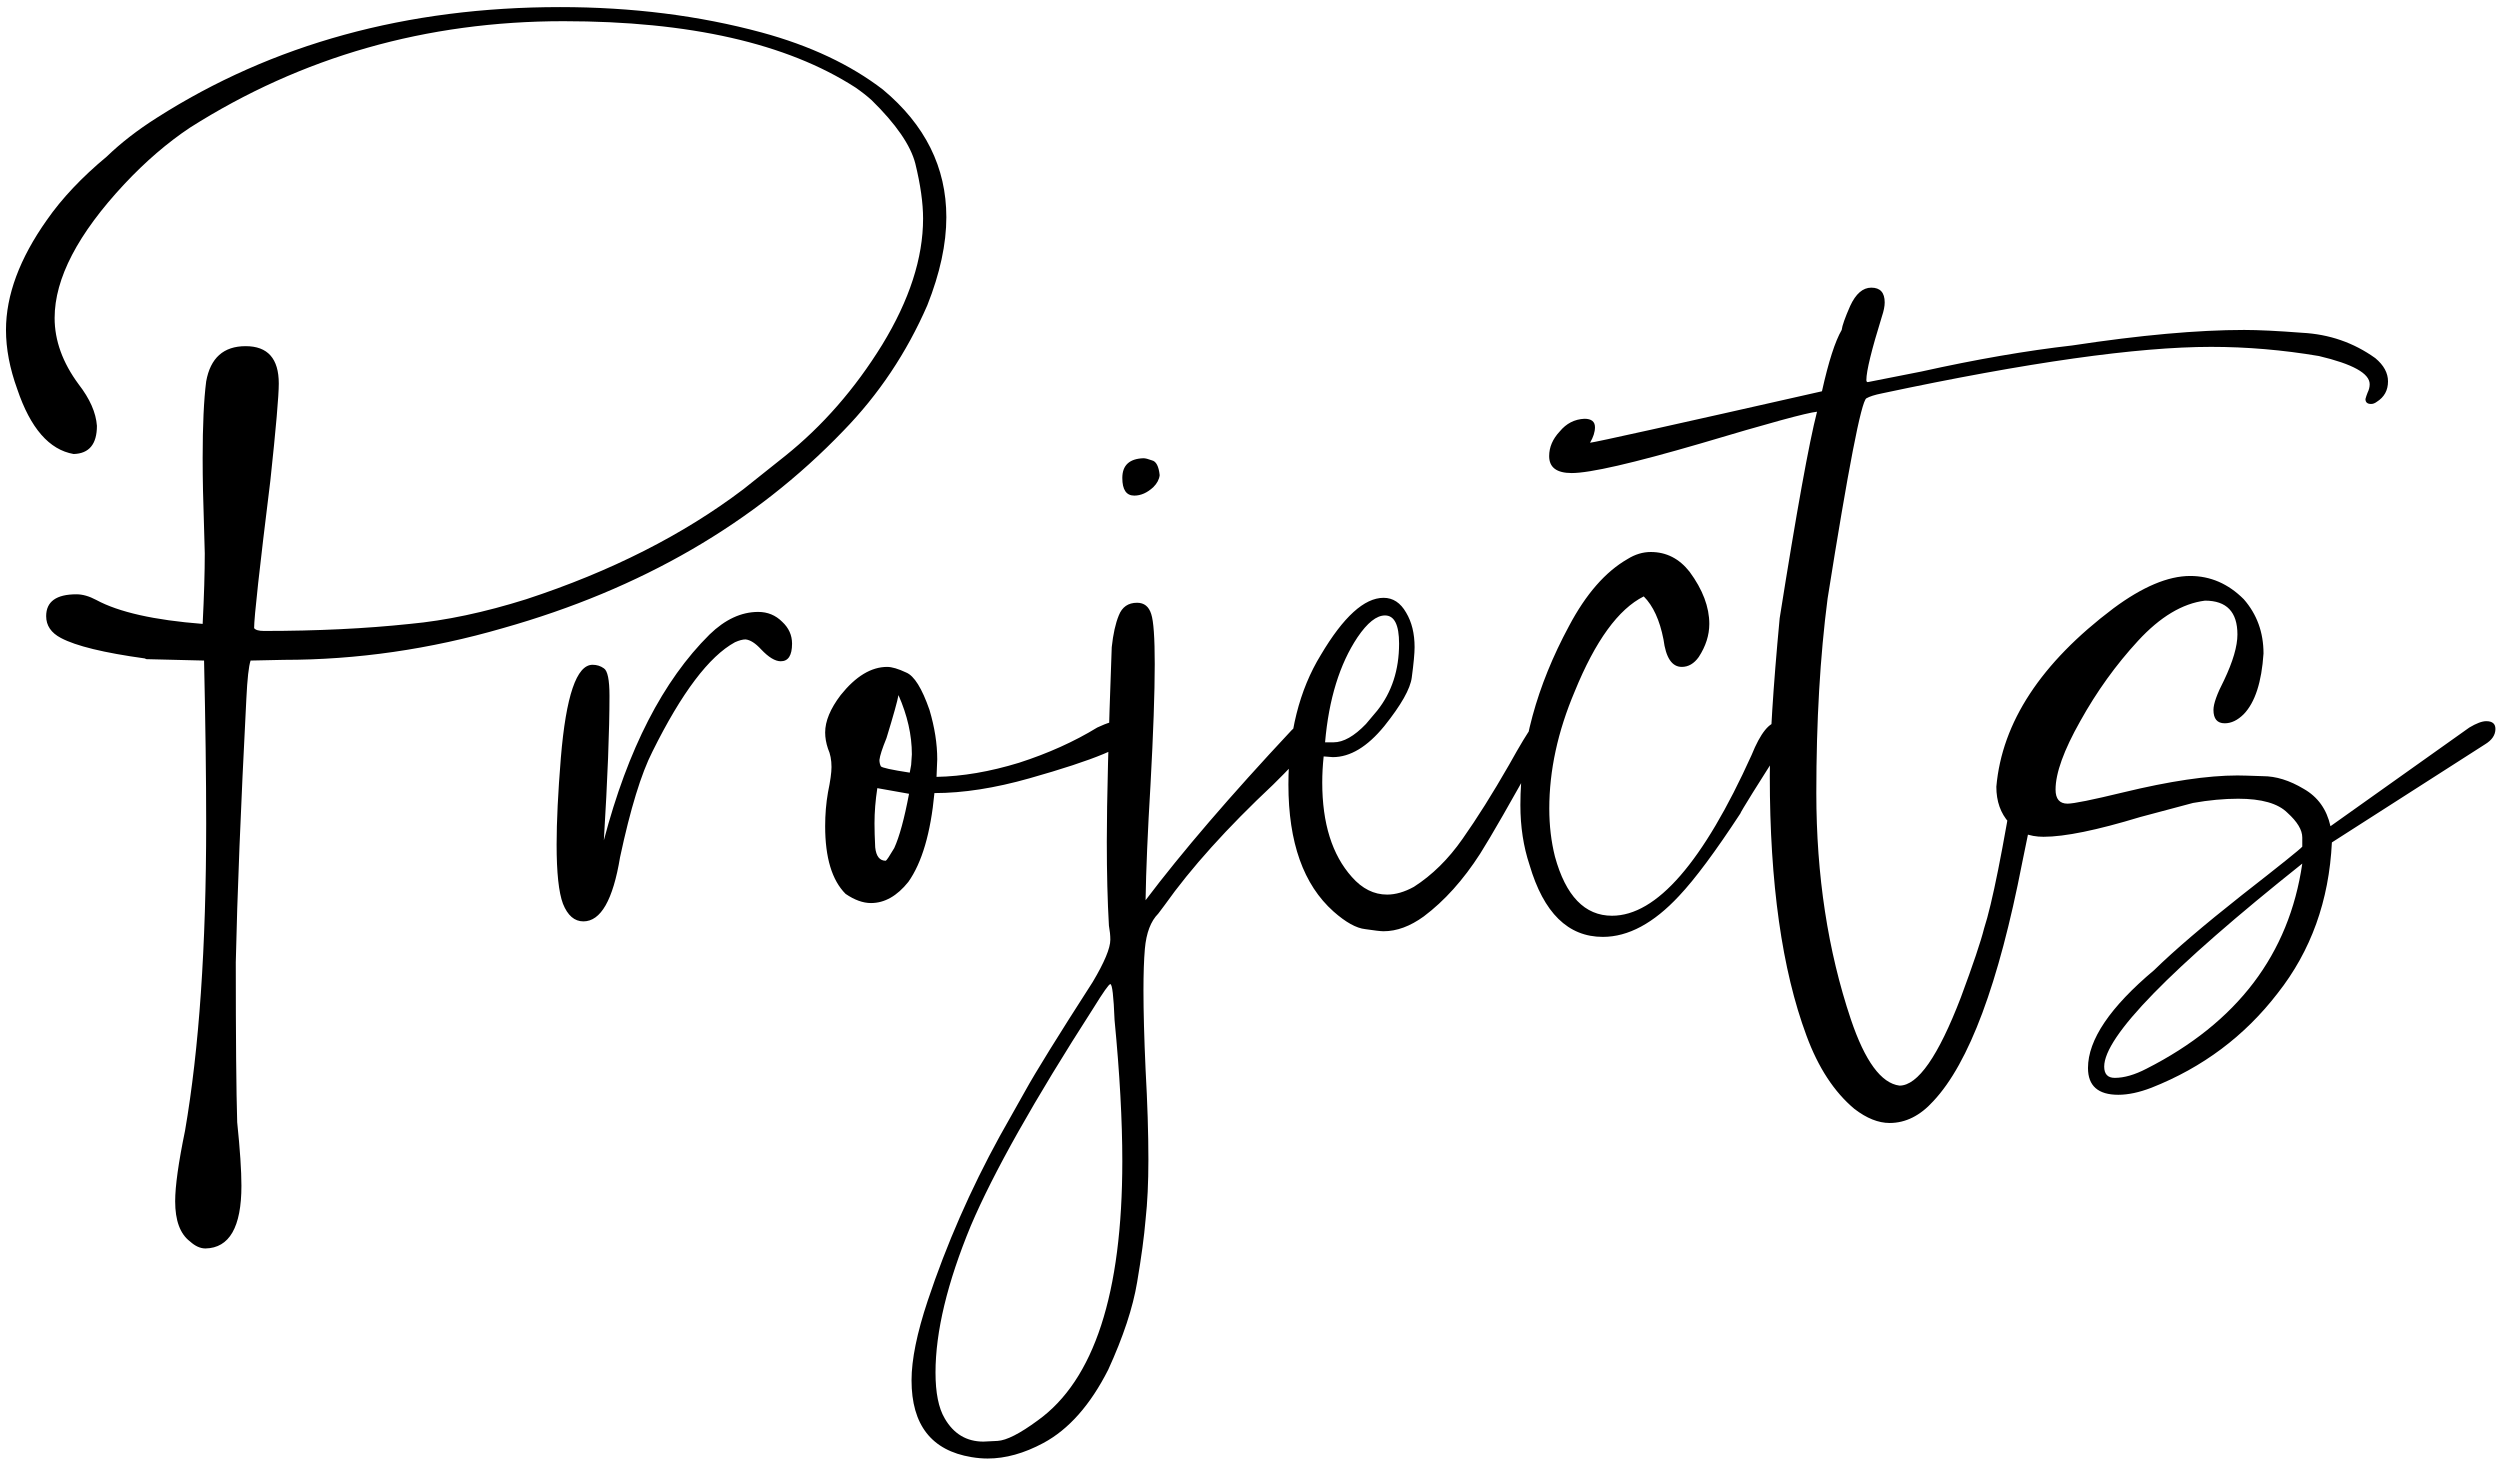 <svg width="305" height="178" viewBox="0 0 305 178" fill="none" xmlns="http://www.w3.org/2000/svg">
<path d="M25.068 152.312C24.437 152.312 23.807 152.025 23.176 151.452C21.972 150.535 21.37 148.901 21.37 146.55C21.37 144.715 21.771 141.849 22.574 137.95C24.294 127.974 25.154 115.475 25.154 100.454C25.154 94.95 25.068 88.328 24.896 80.588L17.844 80.416L17.672 80.33C12.684 79.642 9.273 78.811 7.438 77.836C6.234 77.205 5.632 76.317 5.632 75.17C5.632 73.393 6.865 72.504 9.33 72.504C10.075 72.504 10.878 72.733 11.738 73.192C14.49 74.683 18.819 75.657 24.724 76.116C24.896 72.733 24.982 69.867 24.982 67.516L24.896 64.42C24.781 61.209 24.724 58.371 24.724 55.906C24.724 51.893 24.867 48.768 25.154 46.532C25.67 43.665 27.275 42.232 29.97 42.232C32.665 42.232 34.012 43.751 34.012 46.79C34.012 48.281 33.668 52.237 32.98 58.658C31.661 69.322 31.002 75.313 31.002 76.632C31.174 76.861 31.575 76.976 32.206 76.976C38.685 76.976 44.619 76.689 50.008 76.116C54.365 75.715 59.095 74.711 64.198 73.106C74.518 69.723 83.347 65.251 90.686 59.69L95.76 55.648C100.347 51.979 104.303 47.449 107.628 42.06C110.953 36.613 112.616 31.482 112.616 26.666C112.616 24.774 112.301 22.538 111.67 19.958C111.097 17.722 109.319 15.142 106.338 12.218C105.765 11.702 105.105 11.186 104.36 10.67C95.989 5.281 84.121 2.586 68.756 2.586C52.015 2.586 36.821 6.915 23.176 15.572C20.424 17.407 17.758 19.7 15.178 22.452C9.502 28.529 6.664 33.976 6.664 38.792C6.664 41.544 7.639 44.239 9.588 46.876C10.964 48.653 11.709 50.345 11.824 51.95C11.824 54.186 10.878 55.333 8.986 55.39C6.005 54.874 3.711 52.237 2.106 47.478C1.189 44.955 0.73 42.547 0.73 40.254C0.73 36.011 2.393 31.539 5.718 26.838C7.553 24.201 9.989 21.621 13.028 19.098C14.748 17.435 16.783 15.859 19.134 14.368C33.238 5.367 49.635 0.866 68.326 0.866C77.098 0.866 85.297 1.898 92.922 3.962C98.827 5.567 103.758 7.889 107.714 10.928C112.874 15.228 115.454 20.417 115.454 26.494C115.454 29.762 114.68 33.345 113.132 37.244C110.609 43.035 107.198 48.137 102.898 52.552C92.062 63.847 78.216 71.873 61.36 76.632C52.473 79.212 43.558 80.502 34.614 80.502L30.572 80.588C30.343 81.276 30.171 82.824 30.056 85.232C29.368 98.591 28.938 109.312 28.766 117.396C28.766 126.627 28.823 133.134 28.938 136.918C29.282 140.243 29.454 142.823 29.454 144.658C29.454 149.703 27.992 152.255 25.068 152.312ZM71.175 112.408C70.085 112.408 69.254 111.691 68.681 110.258C68.165 108.882 67.907 106.474 67.907 103.034C67.907 100.225 68.079 96.699 68.423 92.456C69.053 84.888 70.343 81.104 72.293 81.104C72.809 81.104 73.267 81.247 73.669 81.534C74.127 81.821 74.357 82.939 74.357 84.888C74.357 89.131 74.127 95.007 73.669 102.518C76.593 91.395 80.893 83.025 86.569 77.406C88.461 75.571 90.439 74.654 92.503 74.654C93.649 74.654 94.624 75.055 95.427 75.858C96.229 76.603 96.631 77.492 96.631 78.524C96.631 79.957 96.172 80.674 95.255 80.674C94.567 80.674 93.764 80.187 92.847 79.212C92.159 78.467 91.528 78.065 90.955 78.008C90.611 78.008 90.181 78.123 89.665 78.352C86.511 80.072 83.157 84.515 79.603 91.682C78.227 94.377 76.908 98.677 75.647 104.582C74.787 109.799 73.296 112.408 71.175 112.408ZM108.065 105.012C108.179 104.955 108.523 104.439 109.097 103.464C109.727 102.088 110.329 99.881 110.903 96.842L107.033 96.154C106.803 97.645 106.689 99.078 106.689 100.454C106.689 101.257 106.717 102.231 106.775 103.378C106.889 104.467 107.319 105.012 108.065 105.012ZM110.989 94.262L111.161 93.316L111.247 92.026C111.247 89.675 110.702 87.267 109.613 84.802C109.498 85.49 109.011 87.239 108.151 90.048C107.635 91.309 107.348 92.198 107.291 92.714C107.291 93.001 107.348 93.259 107.463 93.488C107.577 93.66 108.753 93.918 110.989 94.262ZM106.259 110.172C105.284 110.172 104.252 109.799 103.163 109.054C101.5 107.391 100.669 104.639 100.669 100.798C100.669 99.365 100.783 97.989 101.013 96.67C101.299 95.294 101.443 94.262 101.443 93.574C101.443 92.714 101.299 91.969 101.013 91.338C100.783 90.65 100.669 89.991 100.669 89.36C100.669 87.984 101.299 86.465 102.561 84.802C104.395 82.509 106.287 81.362 108.237 81.362C108.81 81.362 109.584 81.591 110.559 82.05C111.533 82.451 112.479 83.971 113.397 86.608C114.027 88.729 114.343 90.736 114.343 92.628L114.257 94.778C117.41 94.721 120.764 94.147 124.319 93.058C127.873 91.911 131.055 90.478 133.865 88.758C135.069 88.185 136.043 87.898 136.789 87.898C137.763 87.898 138.251 88.271 138.251 89.016L137.993 89.79C137.649 90.994 133.521 92.714 125.609 94.95C121.366 96.154 117.496 96.756 113.999 96.756C113.54 101.629 112.479 105.241 110.817 107.592C109.441 109.312 107.921 110.172 106.259 110.172ZM119.98 175.876C120.038 175.876 120.611 175.847 121.7 175.79C122.79 175.733 124.424 174.901 126.602 173.296C133.482 168.365 136.922 157.816 136.922 141.648C136.922 136.717 136.607 130.984 135.976 124.448C135.862 121.524 135.69 120.062 135.46 120.062C135.288 120.062 134.6 121.037 133.396 122.986C126.172 134.223 121.184 143.081 118.432 149.56C115.566 156.497 114.132 162.46 114.132 167.448C114.132 169.913 114.505 171.777 115.25 173.038C116.34 174.93 117.916 175.876 119.98 175.876ZM120.496 177.94C119.866 177.94 119.206 177.883 118.518 177.768C113.645 176.965 111.208 173.841 111.208 168.394C111.208 165.871 111.868 162.632 113.186 158.676C115.48 151.796 118.404 145.117 121.958 138.638L125.054 133.134C126.316 130.841 129.068 126.397 133.31 119.804C134.744 117.396 135.46 115.676 135.46 114.644C135.46 114.128 135.403 113.555 135.288 112.924C135.116 109.943 135.03 106.531 135.03 102.69C135.03 97.702 135.231 89.79 135.632 78.954C135.804 77.349 136.091 76.059 136.492 75.084C136.894 74.052 137.639 73.536 138.728 73.536C139.588 73.536 140.162 73.995 140.448 74.912C140.735 75.772 140.878 77.807 140.878 81.018C140.878 84.515 140.706 89.417 140.362 95.724C140.018 101.457 139.818 106.159 139.76 109.828C144.175 103.98 150.109 97.071 157.562 89.102C158.365 88.299 159.082 87.898 159.712 87.898C160.515 87.955 160.916 88.299 160.916 88.93C160.916 89.79 159.053 92.055 155.326 95.724C149.708 100.999 145.293 105.901 142.082 110.43L141.308 111.462C140.391 112.379 139.846 113.813 139.674 115.762C139.56 117.081 139.502 118.772 139.502 120.836C139.502 123.416 139.588 126.627 139.76 130.468C139.99 134.596 140.104 138.265 140.104 141.476C140.104 144.285 139.99 146.722 139.76 148.786C139.588 150.85 139.244 153.401 138.728 156.44C138.212 159.536 137.037 163.091 135.202 167.104C133.024 171.404 130.386 174.385 127.29 176.048C124.94 177.309 122.675 177.94 120.496 177.94ZM138.384 60.464C137.41 60.464 136.922 59.747 136.922 58.314C136.922 56.766 137.782 55.963 139.502 55.906C139.732 55.906 140.076 55.992 140.534 56.164C141.05 56.279 141.366 56.881 141.48 57.97C141.423 58.486 141.165 58.973 140.706 59.432C139.961 60.12 139.187 60.464 138.384 60.464ZM162.69 90.564C163.894 90.564 165.213 89.819 166.646 88.328L168.022 86.694C169.8 84.458 170.688 81.735 170.688 78.524C170.688 76.231 170.115 75.084 168.968 75.084C167.936 75.084 166.818 75.973 165.614 77.75C163.436 81.018 162.117 85.289 161.658 90.564H162.69ZM168.796 113.612C168.452 113.612 167.707 113.526 166.56 113.354C165.471 113.239 164.181 112.523 162.69 111.204C159.021 107.936 157.186 102.776 157.186 95.724C157.186 89.475 158.505 84.2 161.142 79.9C163.894 75.256 166.446 72.934 168.796 72.934C169.943 72.934 170.86 73.536 171.548 74.74C172.236 75.887 172.58 77.291 172.58 78.954C172.58 79.699 172.466 80.932 172.236 82.652C172.064 84.028 170.946 86.006 168.882 88.586C166.818 91.109 164.726 92.37 162.604 92.37L161.486 92.284C161.372 93.373 161.314 94.434 161.314 95.466C161.314 100.454 162.518 104.295 164.926 106.99C166.188 108.423 167.621 109.14 169.226 109.14C170.258 109.14 171.348 108.825 172.494 108.194C174.73 106.761 176.708 104.811 178.428 102.346C180.206 99.823 182.098 96.813 184.104 93.316C185.48 90.851 186.398 89.331 186.856 88.758C187.086 88.357 187.43 88.156 187.888 88.156C188.347 88.156 188.576 88.5 188.576 89.188C188.576 89.761 188.261 90.65 187.63 91.854C184.305 97.874 181.954 101.973 180.578 104.152C178.514 107.363 176.221 109.914 173.698 111.806C172.036 113.01 170.402 113.612 168.796 113.612ZM195.549 114.3C191.306 114.3 188.325 111.376 186.605 105.528C185.86 103.292 185.487 100.855 185.487 98.218C185.487 90.994 187.465 83.713 191.421 76.374C193.485 72.475 195.864 69.752 198.559 68.204C199.476 67.631 200.422 67.344 201.397 67.344C203.289 67.344 204.866 68.147 206.127 69.752C207.732 71.931 208.535 74.052 208.535 76.116C208.535 77.492 208.105 78.839 207.245 80.158C206.672 80.961 205.984 81.362 205.181 81.362C203.977 81.362 203.232 80.244 202.945 78.008C202.486 75.657 201.684 73.909 200.537 72.762C197.441 74.31 194.632 78.18 192.109 84.372C190.045 89.245 189.013 94.004 189.013 98.648C189.013 100.712 189.242 102.661 189.701 104.496C191.02 109.312 193.342 111.72 196.667 111.72C202.114 111.72 207.79 105.184 213.695 92.112C214.784 89.417 215.874 88.07 216.963 88.07C217.88 88.07 218.339 88.414 218.339 89.102L218.253 89.704C214.354 95.839 212.376 99.021 212.319 99.25C209.28 103.894 206.786 107.248 204.837 109.312C201.741 112.637 198.645 114.3 195.549 114.3ZM230.535 137.004C229.159 137.004 227.726 136.431 226.235 135.284C223.77 133.22 221.821 130.239 220.387 126.34C217.406 118.313 215.915 107.764 215.915 94.692C215.915 90.392 216.317 83.971 217.119 75.428C219.183 62.413 220.703 54.014 221.677 50.23C220.473 50.345 215.743 51.635 207.487 54.1C199.231 56.508 193.985 57.712 191.749 57.712C189.915 57.712 188.997 57.024 188.997 55.648C188.997 54.559 189.427 53.555 190.287 52.638C191.09 51.663 192.093 51.147 193.297 51.09C194.157 51.09 194.587 51.434 194.587 52.122C194.587 52.695 194.387 53.326 193.985 54.014C194.616 53.957 204.047 51.864 222.279 47.736C223.082 44.124 223.885 41.63 224.687 40.254C224.745 39.738 225.089 38.763 225.719 37.33C226.407 35.839 227.267 35.094 228.299 35.094C229.389 35.094 229.933 35.696 229.933 36.9C229.933 37.359 229.819 37.932 229.589 38.62C228.328 42.691 227.697 45.271 227.697 46.36C227.697 46.532 227.755 46.618 227.869 46.618L234.405 45.328C241.113 43.837 247.248 42.777 252.809 42.146C261.123 40.885 268.117 40.254 273.793 40.254C275.513 40.254 277.864 40.369 280.845 40.598C284.171 40.77 287.152 41.802 289.789 43.694C290.821 44.554 291.337 45.5 291.337 46.532C291.337 47.621 290.879 48.453 289.961 49.026C289.732 49.198 289.503 49.284 289.273 49.284C288.815 49.284 288.585 49.083 288.585 48.682C288.643 48.453 288.729 48.195 288.843 47.908C289.015 47.564 289.101 47.22 289.101 46.876C289.101 45.557 287.037 44.411 282.909 43.436C278.495 42.691 274.109 42.318 269.751 42.318C260.75 42.318 247.363 44.21 229.589 47.994C228.729 48.166 228.099 48.367 227.697 48.596C227.067 48.997 225.49 57.139 222.967 73.02C222.05 80.072 221.591 87.984 221.591 96.756C221.591 106.789 222.996 115.991 225.805 124.362C227.525 129.465 229.503 132.159 231.739 132.446C233.975 132.446 236.469 128.863 239.221 121.696C240.712 117.683 241.658 114.873 242.059 113.268C243.034 110.287 244.353 103.693 246.015 93.488C246.13 92.284 246.359 90.879 246.703 89.274C247.047 88.299 247.735 87.812 248.767 87.812L249.369 87.898C250.057 88.013 250.401 88.529 250.401 89.446C250.401 90.535 250.086 91.94 249.455 93.66C248.825 95.323 247.907 99.193 246.703 105.27C243.837 120.005 240.225 129.694 235.867 134.338C234.262 136.115 232.485 137.004 230.535 137.004ZM258.002 131.5C259.148 131.5 260.438 131.127 261.872 130.382C272.937 124.763 279.272 116.421 280.878 105.356C264.767 118.199 256.712 126.455 256.712 130.124C256.712 131.041 257.142 131.5 258.002 131.5ZM258.432 133.564C255.966 133.564 254.734 132.475 254.734 130.296C254.734 126.856 257.428 122.871 262.818 118.342C265.283 115.934 268.838 112.895 273.482 109.226C278.183 105.557 280.648 103.579 280.878 103.292V102.174C280.878 101.257 280.276 100.253 279.072 99.164C277.925 98.017 275.918 97.444 273.052 97.444C271.332 97.444 269.497 97.616 267.548 97.96L261.098 99.68C255.823 101.285 251.896 102.088 249.316 102.088C247.538 102.088 246.134 101.515 245.102 100.368C244.07 99.221 243.554 97.759 243.554 95.982C244.242 88.127 249 80.875 257.83 74.224C261.384 71.587 264.509 70.268 267.204 70.268C269.669 70.268 271.848 71.214 273.74 73.106C275.345 74.941 276.148 77.148 276.148 79.728C275.918 83.225 275.116 85.691 273.74 87.124C272.994 87.869 272.22 88.242 271.418 88.242C270.5 88.242 270.042 87.697 270.042 86.608C270.042 85.863 270.472 84.659 271.332 82.996C272.421 80.703 272.966 78.839 272.966 77.406C272.966 74.654 271.647 73.278 269.01 73.278C266.258 73.622 263.534 75.256 260.84 78.18C258.145 81.104 255.794 84.372 253.788 87.984C251.781 91.539 250.778 94.319 250.778 96.326C250.778 97.473 251.265 98.046 252.24 98.046C252.985 98.046 255.25 97.587 259.034 96.67C264.71 95.294 269.354 94.606 272.966 94.606C273.424 94.606 274.456 94.635 276.062 94.692C277.667 94.692 279.33 95.208 281.05 96.24C282.77 97.215 283.859 98.734 284.318 100.798L301.26 88.758C302.12 88.242 302.808 87.984 303.324 87.984C304.069 87.984 304.442 88.299 304.442 88.93C304.442 89.675 304.012 90.306 303.152 90.822L284.49 102.776C284.146 109.885 281.938 116.02 277.868 121.18C273.854 126.397 268.723 130.239 262.474 132.704C260.983 133.277 259.636 133.564 258.432 133.564Z" fill="black"/>
</svg>
